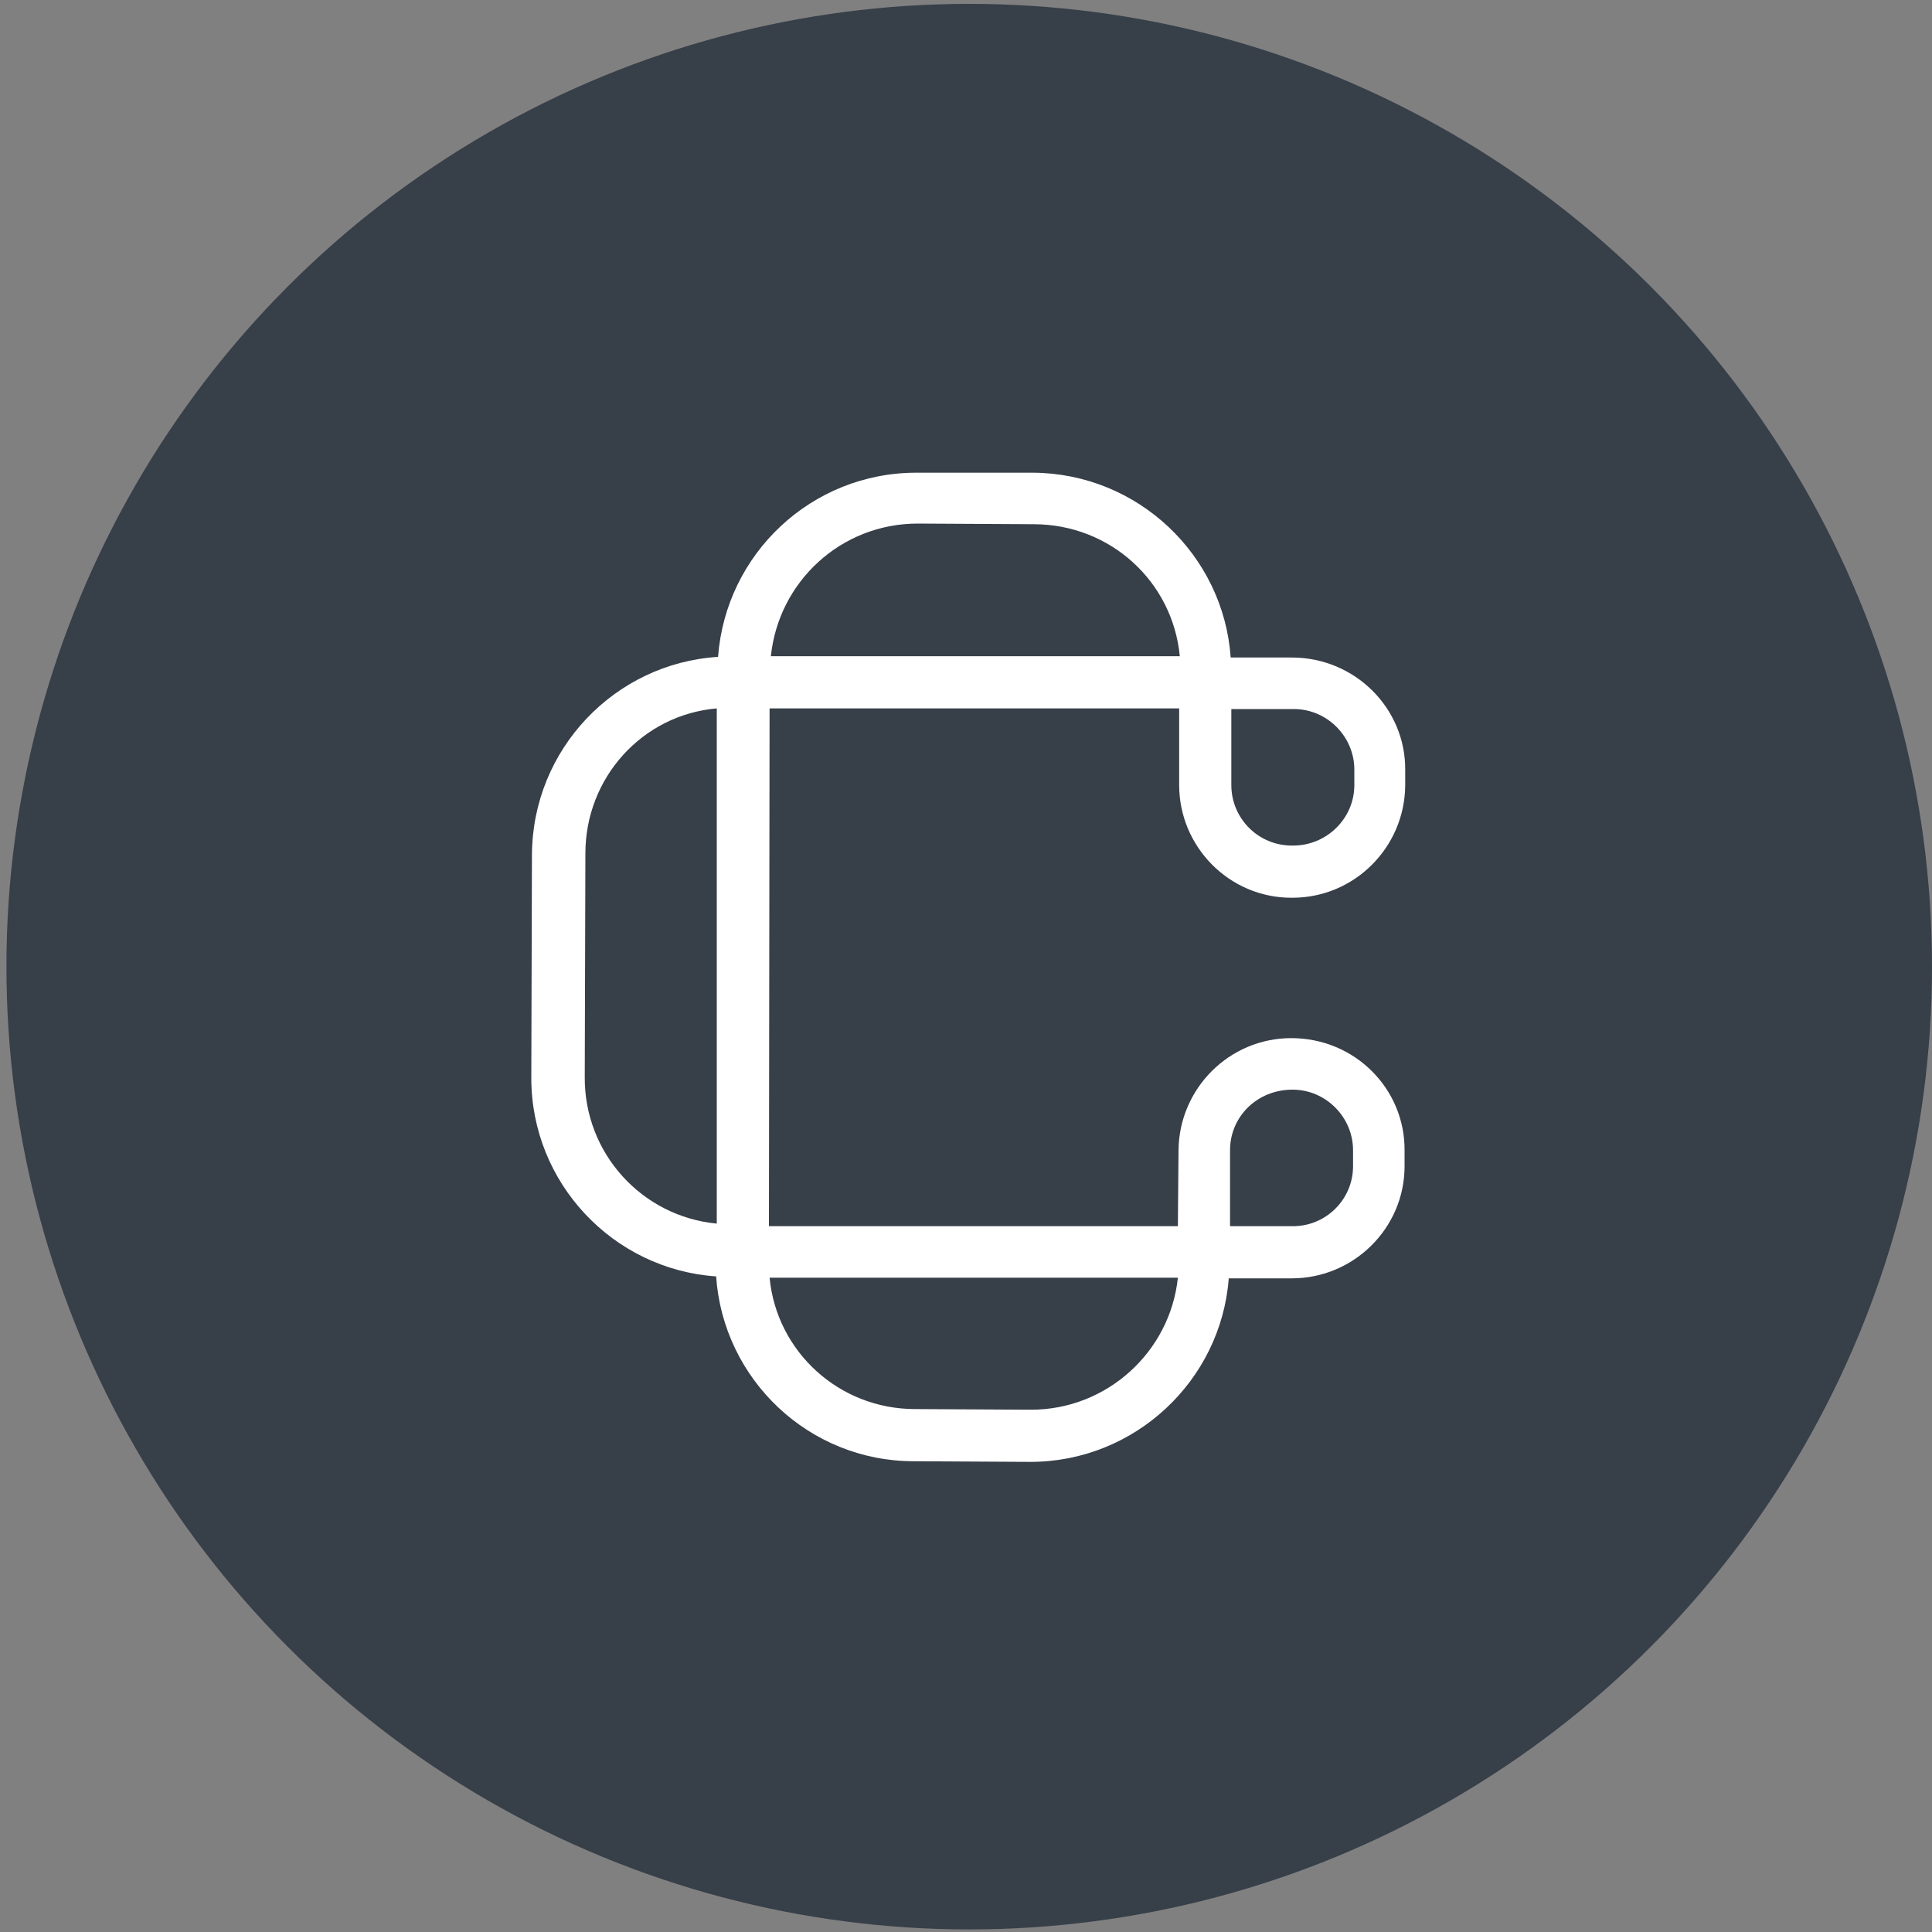 <?xml version="1.0" encoding="utf-8"?>
<!-- Generator: Adobe Illustrator 19.2.1, SVG Export Plug-In . SVG Version: 6.00 Build 0)  -->
<svg version="1.1" id="Layer_1" xmlns="http://www.w3.org/2000/svg" xmlns:xlink="http://www.w3.org/1999/xlink" x="0px" y="0px"
	 viewBox="0 0 300 300" style="enable-background:new 0 0 300 300;" xml:space="preserve">
<rect x="0" y="0" width="300" height="300" fill="#808080" stroke="none"/>
<style type="text/css">
	.st0{fill:#373F49;}
	.st1{fill:none;}
	.st2{fill:#FFFFFF;}
	.st3{enable-background:new    ;}
</style>
<circle class="st0" cx="150.5" cy="150.1" r="149.5"/>
<g>
	<g>
		<path class="st1" d="M163.9,102L163.9,102l19.2,0.1c-1.1-11.5-10.8-20.6-22.7-20.6l-18-0.1c-11.8,0-21.6,9-22.8,20.5L163.9,102z"
			/>
		<path class="st1" d="M111.3,190l0.2-80c-11.6,1-20.7,10.8-20.7,22.6l-0.1,34.7C90.7,179.1,99.7,188.9,111.3,190z"/>
		<path class="st1" d="M191.2,121.9c0,5.2,4.2,9.4,9.4,9.4h0.2c5.2,0,9.4-4.2,9.5-9.4v-2.4c0-5.2-4.2-9.4-9.4-9.4h-9.6L191.2,121.9z
			"/>
		<path class="st1" d="M163.6,198.3L163.6,198.3l-44.2-0.1c1.1,11.5,10.8,20.5,22.6,20.6l18,0.1c11.8,0,21.5-9,22.7-20.5
			L163.6,198.3z"/>
		<path class="st1" d="M200.8,169.2c-5.4,0-9.6,4.2-9.7,9.4l-0.1,11.8h9.5l0.2,4.1v-4.1c5.2,0,9.4-4.2,9.5-9.3v-2.4
			C210.1,173.5,205.9,169.2,200.8,169.2z"/>
		<path class="st2" d="M200.5,161.2c-9.6,0-17.4,7.8-17.5,17.4l-0.1,11.8h-63.5l0.1-80.4h63.6v11.9c0,9.6,7.8,17.5,17.4,17.5h0.2
			c9.6,0,17.4-7.8,17.5-17.4v-2.4c0.1-9.6-7.8-17.5-17.6-17.5h-9.5c-1.1-15.9-14.4-28.6-30.7-28.7h-18.1
			c-16.3,0-29.6,12.6-30.8,28.6c-16,1-28.8,14.3-28.9,30.7l0,0l-0.1,34.7l0,0c0,16.3,12.7,29.7,28.7,30.8
			c1.1,16,14.4,28.7,30.7,28.7L160,227c16.2,0,29.6-12.6,30.8-28.5h9.8c9.6,0,17.5-7.8,17.5-17.4v-2.4
			C218.2,169.1,210.4,161.2,200.5,161.2z M111.3,110v80c-11.6-1.1-20.6-10.9-20.5-22.8l0.1-34.7C90.9,120.8,99.7,111,111.3,110z
			 M200.9,110.1c5.2,0,9.4,4.3,9.4,9.4v2.4c0,5.2-4.3,9.4-9.5,9.4h-0.2c-5.2,0-9.4-4.2-9.4-9.4v-11.8H200.9z M142.5,81.3l18,0.1
			c11.9,0,21.6,8.9,22.7,20.5h-63.5C120.9,90.3,130.6,81.3,142.5,81.3z M160.1,218.9l-18-0.1c-11.8,0-21.5-8.9-22.6-20.4h63.4
			C181.7,209.9,171.9,218.9,160.1,218.9z M210.1,181.1c0,5.2-4.3,9.4-9.5,9.3h-0.2H191v-11.8c0-5.2,4.2-9.4,9.7-9.4
			c5.2,0,9.4,4.3,9.4,9.4L210.1,181.1L210.1,181.1z"/>
	</g>
</g>
</svg>
